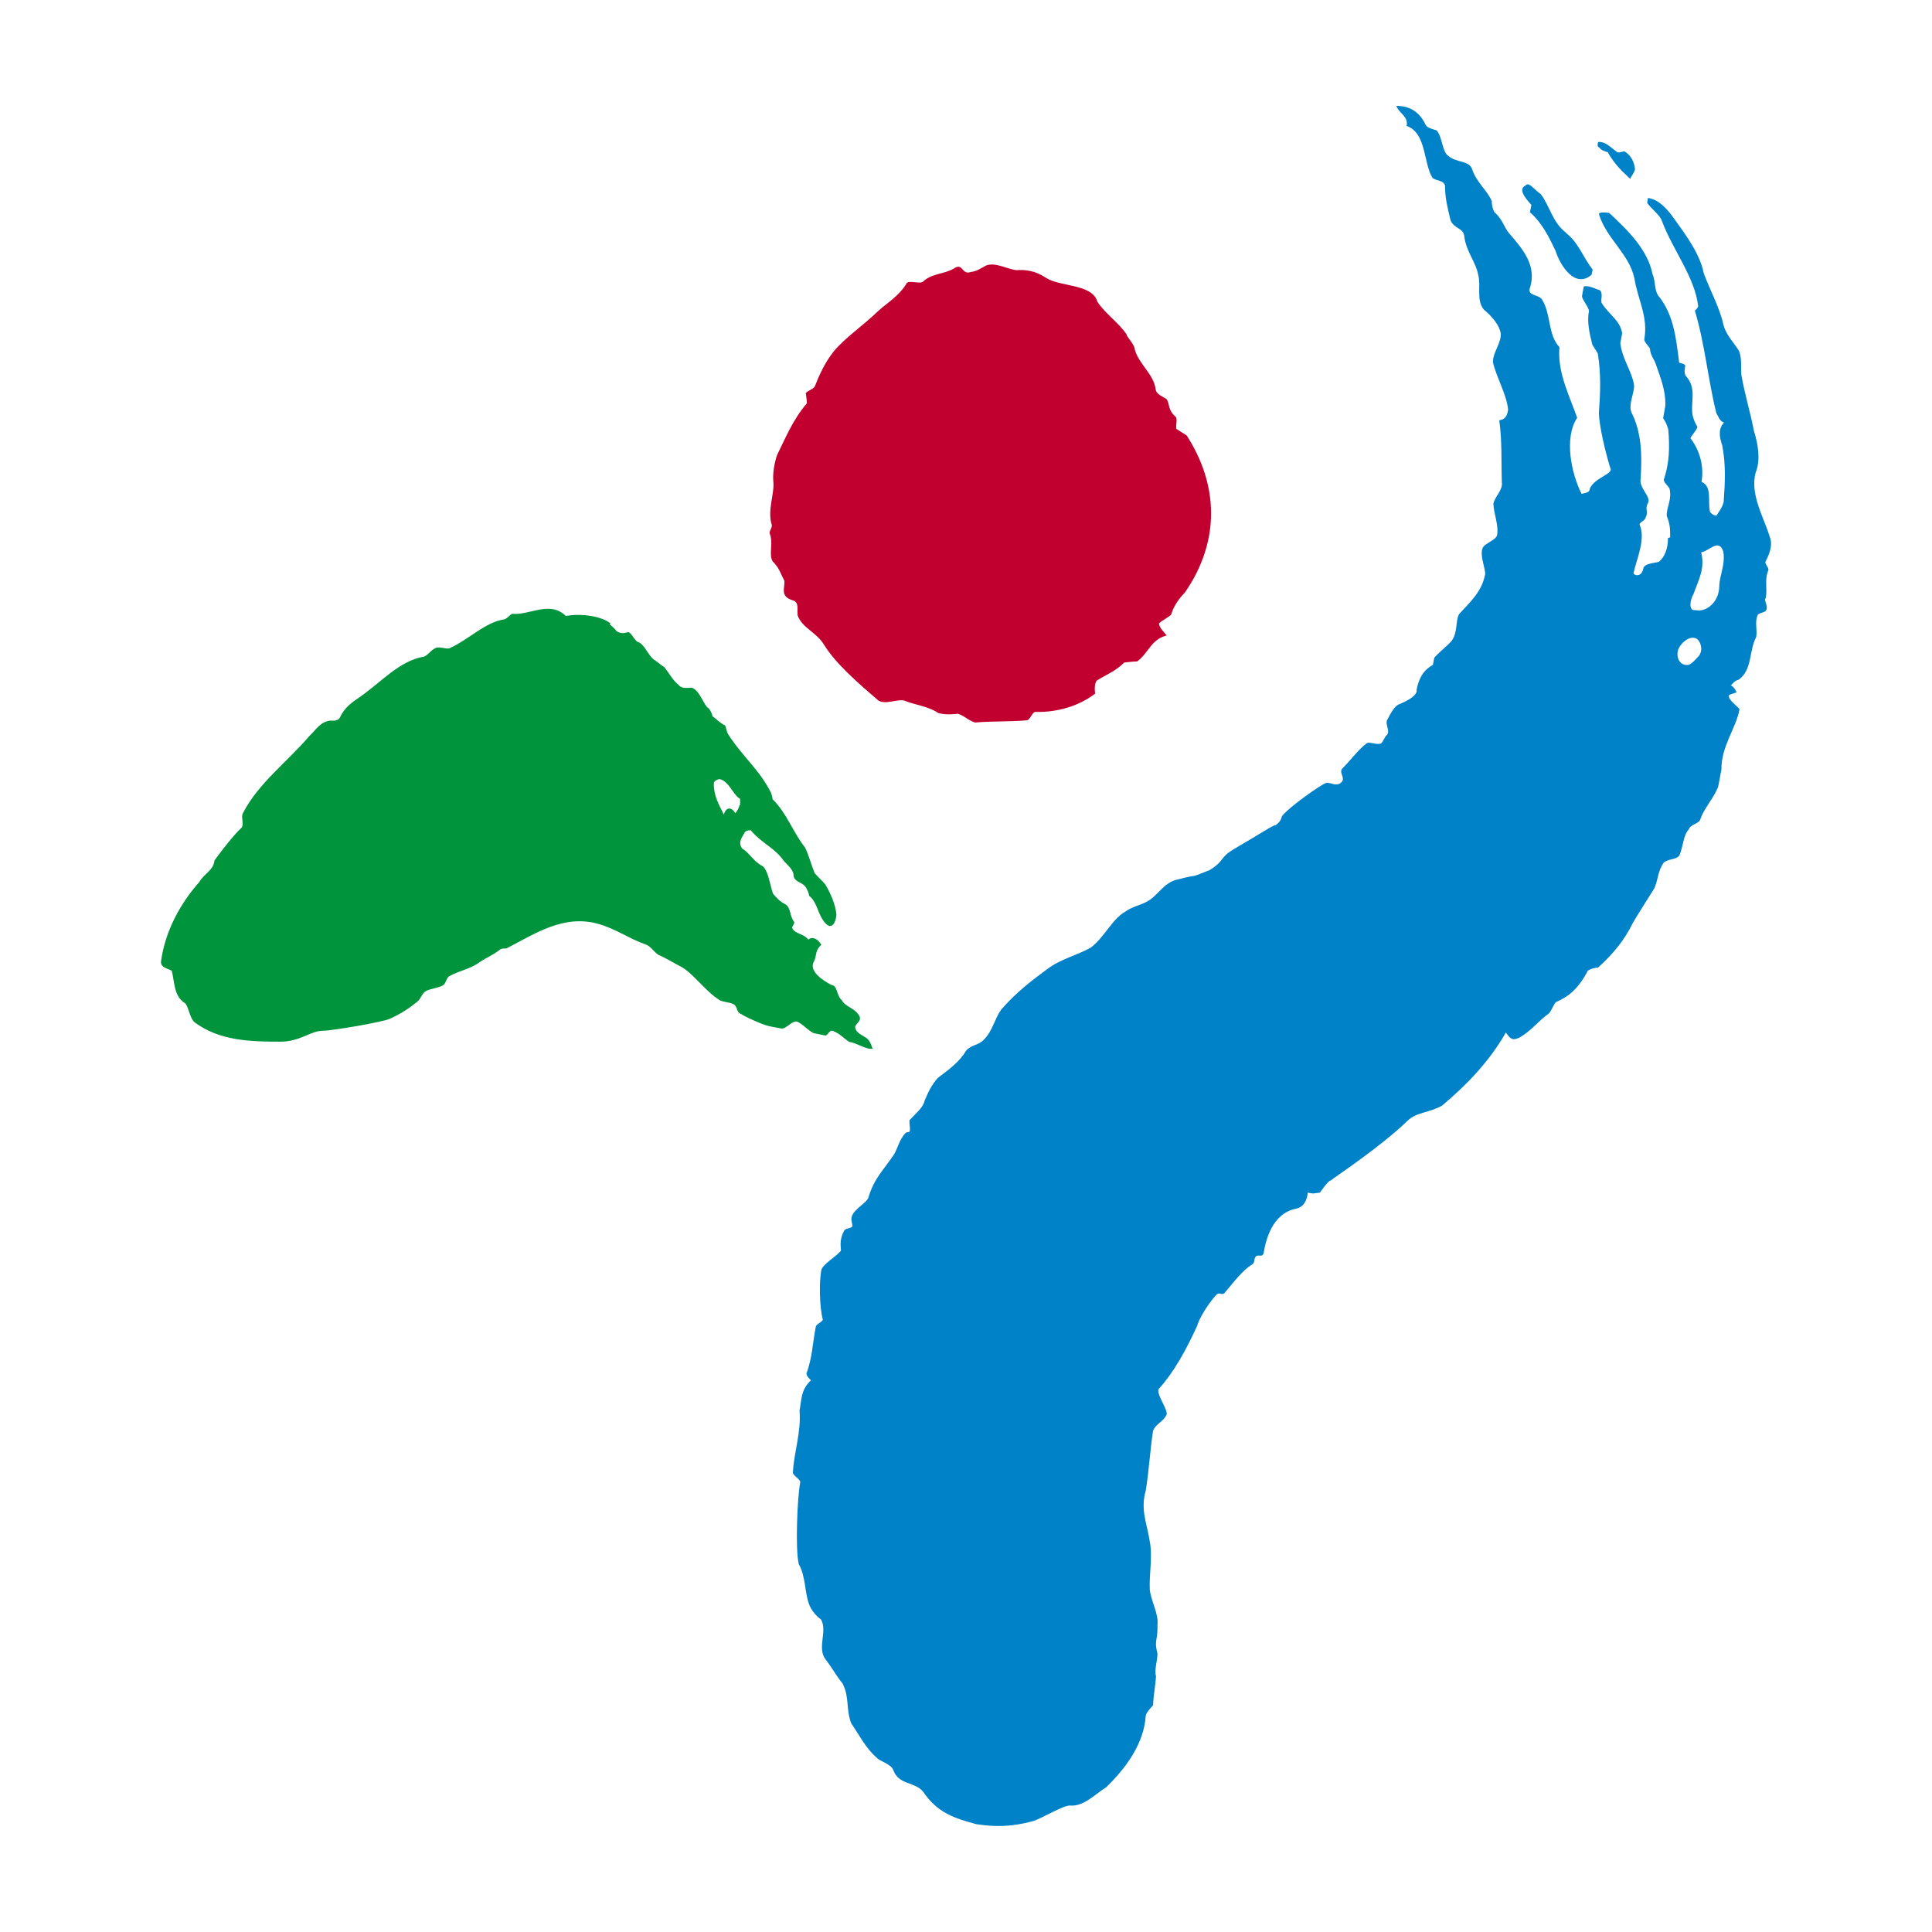 <svg width="42" height="42" viewBox="0 0 42 42" fill="none" xmlns="http://www.w3.org/2000/svg">
<path d="M24.497 7.296C24.569 7.407 24.665 7.503 24.673 7.614C24.778 7.94 25.083 8.139 25.123 8.465C25.139 8.576 25.283 8.624 25.355 8.671C25.436 8.775 25.379 8.894 25.54 9.045C25.612 9.093 25.556 9.212 25.572 9.323C25.644 9.371 25.724 9.419 25.797 9.466C26.479 10.524 26.543 11.748 25.756 12.885C25.628 13.012 25.508 13.187 25.46 13.362C25.395 13.425 25.259 13.489 25.195 13.553C25.211 13.664 25.283 13.711 25.363 13.815C25.018 13.902 24.978 14.188 24.721 14.379C24.649 14.379 24.513 14.395 24.441 14.403C24.248 14.594 24.048 14.665 23.847 14.793C23.783 14.856 23.799 15.023 23.807 15.079C23.478 15.333 23.005 15.492 22.507 15.476C22.443 15.476 22.387 15.659 22.323 15.659C21.97 15.691 21.552 15.675 21.199 15.707C21.055 15.667 20.975 15.564 20.822 15.516C20.686 15.532 20.541 15.54 20.397 15.5C20.172 15.349 19.884 15.325 19.659 15.23C19.515 15.19 19.25 15.325 19.097 15.23C18.624 14.824 18.159 14.419 17.902 13.998C17.733 13.735 17.436 13.648 17.34 13.378C17.324 13.266 17.38 13.091 17.236 13.052C16.947 12.964 17.067 12.789 17.051 12.622C16.963 12.463 16.947 12.352 16.795 12.201C16.706 12.042 16.819 11.804 16.73 11.589C16.73 11.533 16.787 11.47 16.779 11.414C16.674 11.088 16.843 10.738 16.811 10.46C16.795 10.293 16.835 10.063 16.891 9.896C17.067 9.546 17.228 9.132 17.541 8.767C17.541 8.711 17.525 8.6 17.517 8.544C17.581 8.481 17.653 8.473 17.709 8.409C17.822 8.123 17.934 7.884 18.119 7.646C18.367 7.344 18.76 7.081 19.081 6.771C19.274 6.589 19.539 6.446 19.715 6.151C19.779 6.088 20.004 6.183 20.068 6.12C20.261 5.937 20.541 5.961 20.742 5.833C20.943 5.706 20.902 5.984 21.103 5.913C21.239 5.897 21.304 5.841 21.44 5.77C21.641 5.698 21.873 5.841 22.09 5.873C22.299 5.857 22.515 5.889 22.74 6.04C23.045 6.239 23.743 6.167 23.855 6.557C24.023 6.819 24.328 7.018 24.497 7.28V7.296Z" fill="#C20030"/>
<path d="M36.308 11.681C36.308 11.507 36.308 11.403 36.235 11.22C36.219 11.045 36.356 10.855 36.292 10.616C36.252 10.553 36.163 10.481 36.171 10.425C36.292 10.06 36.3 9.726 36.267 9.336C36.235 9.217 36.195 9.153 36.155 9.09C36.163 9.034 36.187 8.931 36.203 8.819C36.211 8.486 36.107 8.239 36.003 7.937C35.971 7.818 35.882 7.746 35.866 7.571C35.826 7.508 35.738 7.428 35.746 7.373C35.834 6.888 35.602 6.506 35.529 6.045C35.417 5.52 34.92 5.187 34.759 4.654C34.767 4.598 34.936 4.622 34.984 4.63C35.377 4.996 35.818 5.425 35.922 5.95C35.995 6.133 35.963 6.292 36.043 6.419C36.38 6.824 36.436 7.341 36.5 7.858C36.492 7.913 36.596 7.881 36.637 7.945C36.629 8.001 36.605 8.104 36.645 8.168C36.901 8.446 36.741 8.748 36.797 9.034C36.829 9.153 36.861 9.217 36.901 9.281C36.893 9.336 36.765 9.479 36.749 9.527C36.958 9.797 37.046 10.147 36.99 10.473C37.23 10.584 37.118 10.894 37.174 11.125C37.214 11.188 37.262 11.196 37.311 11.212C37.375 11.117 37.447 11.022 37.471 10.91C37.503 10.473 37.519 10.084 37.439 9.678C37.375 9.495 37.351 9.32 37.479 9.185C37.383 9.161 37.351 9.042 37.311 8.978C37.134 8.271 37.062 7.476 36.845 6.753C36.845 6.753 36.901 6.713 36.917 6.657C36.845 6.021 36.356 5.425 36.123 4.789C36.083 4.678 35.898 4.535 35.81 4.415C35.81 4.415 35.81 4.36 35.826 4.304C36.075 4.336 36.267 4.574 36.396 4.757C36.661 5.123 36.958 5.528 37.038 5.942C37.174 6.307 37.383 6.689 37.463 7.047C37.519 7.285 37.688 7.436 37.808 7.635C37.872 7.818 37.84 7.977 37.856 8.152C37.928 8.565 38.049 8.955 38.129 9.368C38.225 9.67 38.273 10.012 38.169 10.266C38.033 10.735 38.346 11.252 38.474 11.673C38.546 11.856 38.458 12.063 38.378 12.214C38.37 12.27 38.458 12.341 38.442 12.397C38.354 12.604 38.426 12.786 38.386 13.001C38.33 13.041 38.458 13.184 38.386 13.279C38.33 13.327 38.281 13.311 38.217 13.359C38.137 13.51 38.209 13.693 38.177 13.852C38.017 14.154 38.097 14.559 37.8 14.774C37.688 14.806 37.68 14.861 37.623 14.901C37.672 14.909 37.712 14.973 37.752 15.044C37.696 15.084 37.639 15.076 37.583 15.116C37.567 15.219 37.776 15.354 37.816 15.418C37.736 15.847 37.415 16.221 37.423 16.729C37.399 16.833 37.375 17 37.351 17.103C37.254 17.357 37.062 17.54 36.966 17.803C36.95 17.906 36.741 17.922 36.717 18.025C36.589 18.16 36.596 18.391 36.508 18.598C36.436 18.693 36.292 18.661 36.171 18.749C36.035 18.939 36.051 19.114 35.963 19.313C35.81 19.559 35.634 19.83 35.489 20.076C35.321 20.434 35.04 20.768 34.735 21.038C34.687 21.03 34.575 21.062 34.519 21.102C34.358 21.404 34.181 21.626 33.844 21.777C33.796 21.77 33.724 22 33.66 22.04C33.427 22.207 33.299 22.405 33.018 22.564C32.914 22.596 32.858 22.636 32.737 22.445C32.368 23.089 31.879 23.59 31.349 24.035C31.069 24.194 30.788 24.178 30.603 24.361C29.993 24.949 29.031 25.577 28.926 25.665C28.878 25.657 28.694 25.927 28.694 25.927C28.501 25.943 28.613 25.959 28.429 25.927C28.429 25.927 28.421 26.229 28.172 26.277C27.651 26.38 27.514 26.977 27.474 27.223C27.45 27.35 27.37 27.263 27.306 27.31C27.25 27.358 27.29 27.438 27.225 27.485C27.001 27.62 26.8 27.899 26.616 28.113C26.559 28.161 26.519 28.09 26.455 28.137C26.399 28.185 26.118 28.527 26.022 28.829C25.781 29.354 25.524 29.823 25.196 30.188C25.115 30.276 25.38 30.625 25.364 30.745C25.292 30.912 25.139 30.935 25.067 31.102C25.003 31.508 24.979 31.969 24.907 32.406C24.786 32.828 24.939 33.13 24.995 33.511C25.059 33.829 24.979 34.242 24.995 34.553C25.019 34.799 25.188 35.077 25.163 35.316C25.172 35.689 25.083 35.642 25.163 35.952C25.155 36.135 25.091 36.317 25.131 36.437C25.115 36.683 25.075 36.834 25.067 37.073C25.011 37.128 24.907 37.248 24.907 37.303C24.867 37.915 24.465 38.448 24.048 38.853C23.784 39.02 23.559 39.275 23.262 39.251C23.11 39.243 22.612 39.553 22.444 39.593C22.002 39.712 21.649 39.72 21.224 39.656C20.759 39.529 20.382 39.418 20.061 38.941C19.868 38.726 19.539 38.806 19.419 38.48C19.379 38.352 19.114 38.281 19.066 38.217C18.817 38.003 18.689 37.732 18.504 37.462C18.384 37.136 18.472 36.914 18.32 36.603C18.167 36.413 18.103 36.278 17.951 36.079C17.75 35.825 17.999 35.459 17.846 35.204C17.742 35.133 17.638 35.006 17.59 34.879C17.493 34.632 17.517 34.266 17.365 34.004C17.285 33.686 17.333 32.533 17.397 32.223C17.405 32.16 17.229 32.072 17.237 32.009C17.261 31.564 17.421 31.126 17.381 30.665C17.429 30.419 17.405 30.22 17.63 30.005C17.63 30.005 17.525 29.918 17.534 29.854C17.662 29.497 17.662 29.218 17.734 28.845C17.742 28.781 17.878 28.741 17.887 28.686C17.814 28.415 17.806 27.859 17.854 27.613C17.878 27.485 18.199 27.302 18.28 27.191C18.288 27.128 18.232 26.969 18.352 26.754C18.384 26.698 18.464 26.714 18.528 26.666C18.536 26.603 18.496 26.531 18.512 26.468C18.544 26.285 18.857 26.15 18.881 26.023C19.01 25.601 19.218 25.426 19.443 25.084C19.523 24.933 19.555 24.774 19.684 24.631C19.74 24.592 19.772 24.631 19.78 24.576C19.788 24.52 19.764 24.401 19.772 24.353C19.9 24.21 20.069 24.083 20.101 23.924C20.189 23.717 20.261 23.574 20.39 23.431C20.622 23.256 20.855 23.089 21 22.843C21.128 22.7 21.272 22.731 21.393 22.596C21.577 22.413 21.625 22.143 21.762 21.952C22.083 21.579 22.428 21.316 22.773 21.062C23.061 20.847 23.43 20.76 23.711 20.601C24 20.386 24.177 19.981 24.457 19.822C24.626 19.695 24.834 19.679 25.011 19.552C25.188 19.424 25.332 19.178 25.589 19.122C26.166 18.971 25.749 19.13 26.295 18.916C26.632 18.709 26.495 18.653 26.832 18.454C27.394 18.128 27.683 17.93 27.731 17.938C27.787 17.898 27.843 17.85 27.867 17.747C28.004 17.556 28.718 17.055 28.822 17.023C28.926 16.992 29.055 17.127 29.175 16.992C29.239 16.896 29.111 16.809 29.175 16.713C29.36 16.531 29.536 16.284 29.713 16.157C29.769 16.117 29.913 16.197 30.017 16.165C30.074 16.125 30.098 16.014 30.154 15.974C30.226 15.879 30.098 15.736 30.162 15.64C30.242 15.489 30.322 15.338 30.427 15.306C30.595 15.235 30.82 15.116 30.796 14.996C30.836 14.782 30.924 14.575 31.149 14.456C31.157 14.4 31.173 14.345 31.181 14.297C31.309 14.154 31.43 14.074 31.558 13.931C31.694 13.74 31.638 13.502 31.718 13.351C31.975 13.073 32.224 12.85 32.288 12.468C32.272 12.293 32.16 12.047 32.24 11.896C32.304 11.801 32.521 11.737 32.545 11.634C32.585 11.419 32.473 11.173 32.465 10.95C32.497 10.791 32.673 10.656 32.649 10.489C32.633 10.036 32.657 9.599 32.593 9.137C32.745 9.114 32.769 9.01 32.785 8.899C32.745 8.557 32.545 8.239 32.456 7.881C32.449 7.659 32.633 7.476 32.625 7.253C32.601 7.079 32.441 6.88 32.256 6.729C32.087 6.522 32.2 6.212 32.136 5.981C32.087 5.695 31.871 5.473 31.831 5.131C31.815 4.956 31.606 4.972 31.534 4.789C31.478 4.551 31.413 4.32 31.413 4.034C31.381 3.915 31.229 3.938 31.141 3.867C30.94 3.541 31.012 2.889 30.579 2.738C30.619 2.523 30.419 2.476 30.355 2.301C30.611 2.301 30.852 2.404 30.996 2.722C31.036 2.786 31.181 2.818 31.229 2.833C31.357 2.969 31.349 3.302 31.486 3.39C31.662 3.541 31.927 3.485 31.999 3.668C32.096 3.97 32.328 4.129 32.432 4.376C32.424 4.431 32.449 4.551 32.489 4.614C32.665 4.765 32.689 4.932 32.81 5.075C33.106 5.417 33.403 5.767 33.267 6.236C33.179 6.443 33.443 6.387 33.524 6.514C33.724 6.84 33.644 7.269 33.901 7.548C33.853 8.096 34.117 8.597 34.286 9.082C33.997 9.519 34.157 10.29 34.382 10.735C34.382 10.735 34.543 10.711 34.551 10.664C34.599 10.402 35.088 10.306 35.008 10.179C34.912 9.877 34.759 9.249 34.759 8.971C34.791 8.525 34.807 8.144 34.735 7.683C34.695 7.619 34.655 7.556 34.615 7.492C34.559 7.253 34.494 7.015 34.543 6.753C34.511 6.633 34.422 6.562 34.39 6.443C34.398 6.387 34.422 6.284 34.43 6.228C34.543 6.196 34.679 6.284 34.775 6.307C34.864 6.379 34.783 6.53 34.823 6.594C34.984 6.848 35.217 6.959 35.265 7.245C35.257 7.301 35.233 7.404 35.224 7.46C35.265 7.802 35.473 8.072 35.521 8.358C35.545 8.525 35.393 8.772 35.465 8.963C35.69 9.4 35.698 9.909 35.666 10.402C35.626 10.616 35.898 10.791 35.826 10.934C35.746 11.085 35.85 11.109 35.77 11.26C35.762 11.316 35.65 11.348 35.642 11.403C35.786 11.713 35.569 12.182 35.513 12.453C35.505 12.508 35.682 12.564 35.722 12.365C35.746 12.246 35.947 12.246 36.059 12.214C36.179 12.127 36.267 11.92 36.26 11.697L36.308 11.681ZM37.375 12.755C37.383 12.484 37.511 12.286 37.463 11.991C37.367 11.689 37.142 11.991 36.982 12.007C37.07 12.365 36.925 12.604 36.813 12.921C36.749 13.017 36.693 13.287 36.853 13.263C37.102 13.319 37.367 13.081 37.375 12.755ZM36.95 14.225C37.014 14.138 36.982 13.963 36.893 13.891C36.757 13.804 36.58 13.939 36.5 14.082C36.42 14.233 36.484 14.472 36.693 14.456C36.741 14.464 36.885 14.321 36.958 14.225H36.95Z" fill="#0082C9"/>
<path d="M34.045 5.067C34.31 5.266 34.414 5.592 34.623 5.862L34.599 5.974C34.238 6.284 33.917 5.767 33.821 5.465C33.676 5.155 33.524 4.845 33.259 4.614C33.267 4.559 33.283 4.511 33.291 4.455C33.163 4.312 32.994 4.113 33.163 4.034C33.235 3.938 33.355 4.129 33.492 4.217C33.7 4.487 33.74 4.829 34.053 5.067H34.045Z" fill="#0082C9"/>
<path d="M35.537 3.691C35.537 3.747 35.449 3.842 35.441 3.89C35.272 3.731 35.096 3.572 34.952 3.31C34.903 3.294 34.807 3.27 34.767 3.206C34.719 3.191 34.727 3.143 34.743 3.087C34.903 3.071 35.024 3.214 35.16 3.31C35.208 3.326 35.272 3.286 35.321 3.294C35.457 3.381 35.529 3.516 35.545 3.691H35.537Z" fill="#0082C9"/>
<path d="M13.248 13.567C13.297 13.607 13.369 13.67 13.401 13.718C13.481 13.773 13.561 13.773 13.65 13.742C13.73 13.742 13.802 13.956 13.89 13.964C14.011 14.02 14.083 14.227 14.203 14.33C14.283 14.378 14.364 14.457 14.444 14.505C14.556 14.648 14.628 14.791 14.749 14.886C14.821 14.982 14.949 14.95 15.038 14.95C15.198 15.006 15.262 15.236 15.375 15.379C15.415 15.379 15.487 15.522 15.487 15.57C15.567 15.618 15.639 15.713 15.76 15.769C15.792 15.816 15.792 15.904 15.824 15.952C16.121 16.429 16.514 16.731 16.763 17.239C16.763 17.239 16.795 17.335 16.795 17.375C17.1 17.669 17.236 18.09 17.501 18.424C17.573 18.567 17.637 18.798 17.709 18.98C17.79 19.076 17.862 19.131 17.942 19.227C18.054 19.418 18.159 19.648 18.183 19.879C18.183 19.966 18.119 20.236 17.958 20.085C17.765 19.887 17.782 19.624 17.589 19.473C17.589 19.426 17.541 19.314 17.501 19.267C17.421 19.171 17.284 19.179 17.252 19.044C17.26 18.909 17.108 18.798 17.035 18.71C16.843 18.432 16.554 18.329 16.321 18.05C16.281 18.05 16.233 18.05 16.193 18.09C16.153 18.178 16.024 18.305 16.137 18.448C16.297 18.543 16.378 18.726 16.578 18.829C16.698 18.925 16.73 19.195 16.803 19.426C16.883 19.521 16.963 19.608 17.084 19.664C17.204 19.759 17.156 19.903 17.268 20.046C17.268 20.093 17.22 20.133 17.22 20.173C17.292 20.316 17.461 20.284 17.573 20.427C17.661 20.348 17.782 20.411 17.854 20.539C17.717 20.666 17.758 20.753 17.701 20.888C17.565 21.103 17.878 21.31 18.078 21.413C18.207 21.421 18.183 21.644 18.303 21.747C18.375 21.89 18.584 21.906 18.688 22.097C18.72 22.192 18.64 22.224 18.592 22.311C18.584 22.447 18.744 22.502 18.825 22.558C18.905 22.613 18.937 22.701 18.969 22.796C18.841 22.828 18.6 22.661 18.471 22.653C18.391 22.621 18.247 22.447 18.086 22.407C18.03 22.391 17.99 22.526 17.934 22.51C17.862 22.494 17.782 22.478 17.701 22.462C17.613 22.447 17.404 22.216 17.316 22.208C17.212 22.192 17.084 22.375 16.987 22.359C16.618 22.296 16.602 22.272 16.482 22.224C16.345 22.168 16.209 22.105 16.089 22.033C16.008 21.993 16.032 21.882 15.952 21.834C15.88 21.787 15.711 21.787 15.639 21.739C15.342 21.556 15.062 21.151 14.805 21.016C14.636 20.928 14.5 20.841 14.307 20.753C14.219 20.698 14.147 20.57 14.035 20.531C13.682 20.411 13.401 20.197 13.008 20.085C12.254 19.871 11.628 20.3 11.01 20.618C10.978 20.618 10.914 20.618 10.882 20.634C10.737 20.753 10.577 20.817 10.432 20.912C10.24 21.063 9.975 21.103 9.766 21.222C9.702 21.262 9.694 21.381 9.63 21.421C9.534 21.477 9.349 21.493 9.253 21.548C9.165 21.604 9.157 21.707 9.068 21.779C8.892 21.922 8.723 22.033 8.483 22.144C8.346 22.216 7.215 22.407 7.03 22.407C6.742 22.407 6.533 22.645 6.1 22.645C5.442 22.645 4.776 22.629 4.23 22.224C4.118 22.128 4.094 21.85 4.014 21.803C3.773 21.652 3.797 21.334 3.733 21.103C3.653 21.055 3.492 21.039 3.5 20.904C3.589 20.236 3.926 19.632 4.335 19.171C4.431 18.996 4.64 18.925 4.664 18.702C4.664 18.702 5.033 18.194 5.257 17.987C5.306 17.899 5.233 17.756 5.281 17.677C5.618 17.025 6.228 16.58 6.734 15.991C6.87 15.864 6.958 15.697 7.175 15.665C7.263 15.665 7.343 15.681 7.392 15.594C7.488 15.379 7.664 15.26 7.793 15.173C8.274 14.847 8.675 14.362 9.221 14.274C9.309 14.235 9.357 14.147 9.437 14.107C9.526 14.028 9.686 14.123 9.774 14.091C10.184 13.909 10.553 13.519 10.97 13.463C11.058 13.424 11.106 13.336 11.146 13.344C11.515 13.376 11.957 13.05 12.302 13.392C12.615 13.328 13.088 13.392 13.28 13.559L13.248 13.567ZM16.089 17.502C16.089 17.454 16.089 17.414 16.089 17.367C15.928 17.271 15.856 16.993 15.647 16.937C15.607 16.937 15.519 16.977 15.519 17.025C15.511 17.295 15.623 17.478 15.736 17.709C15.784 17.534 15.904 17.542 15.984 17.677C16.024 17.637 16.073 17.549 16.073 17.502H16.089Z" fill="#00943C"/>
</svg>
